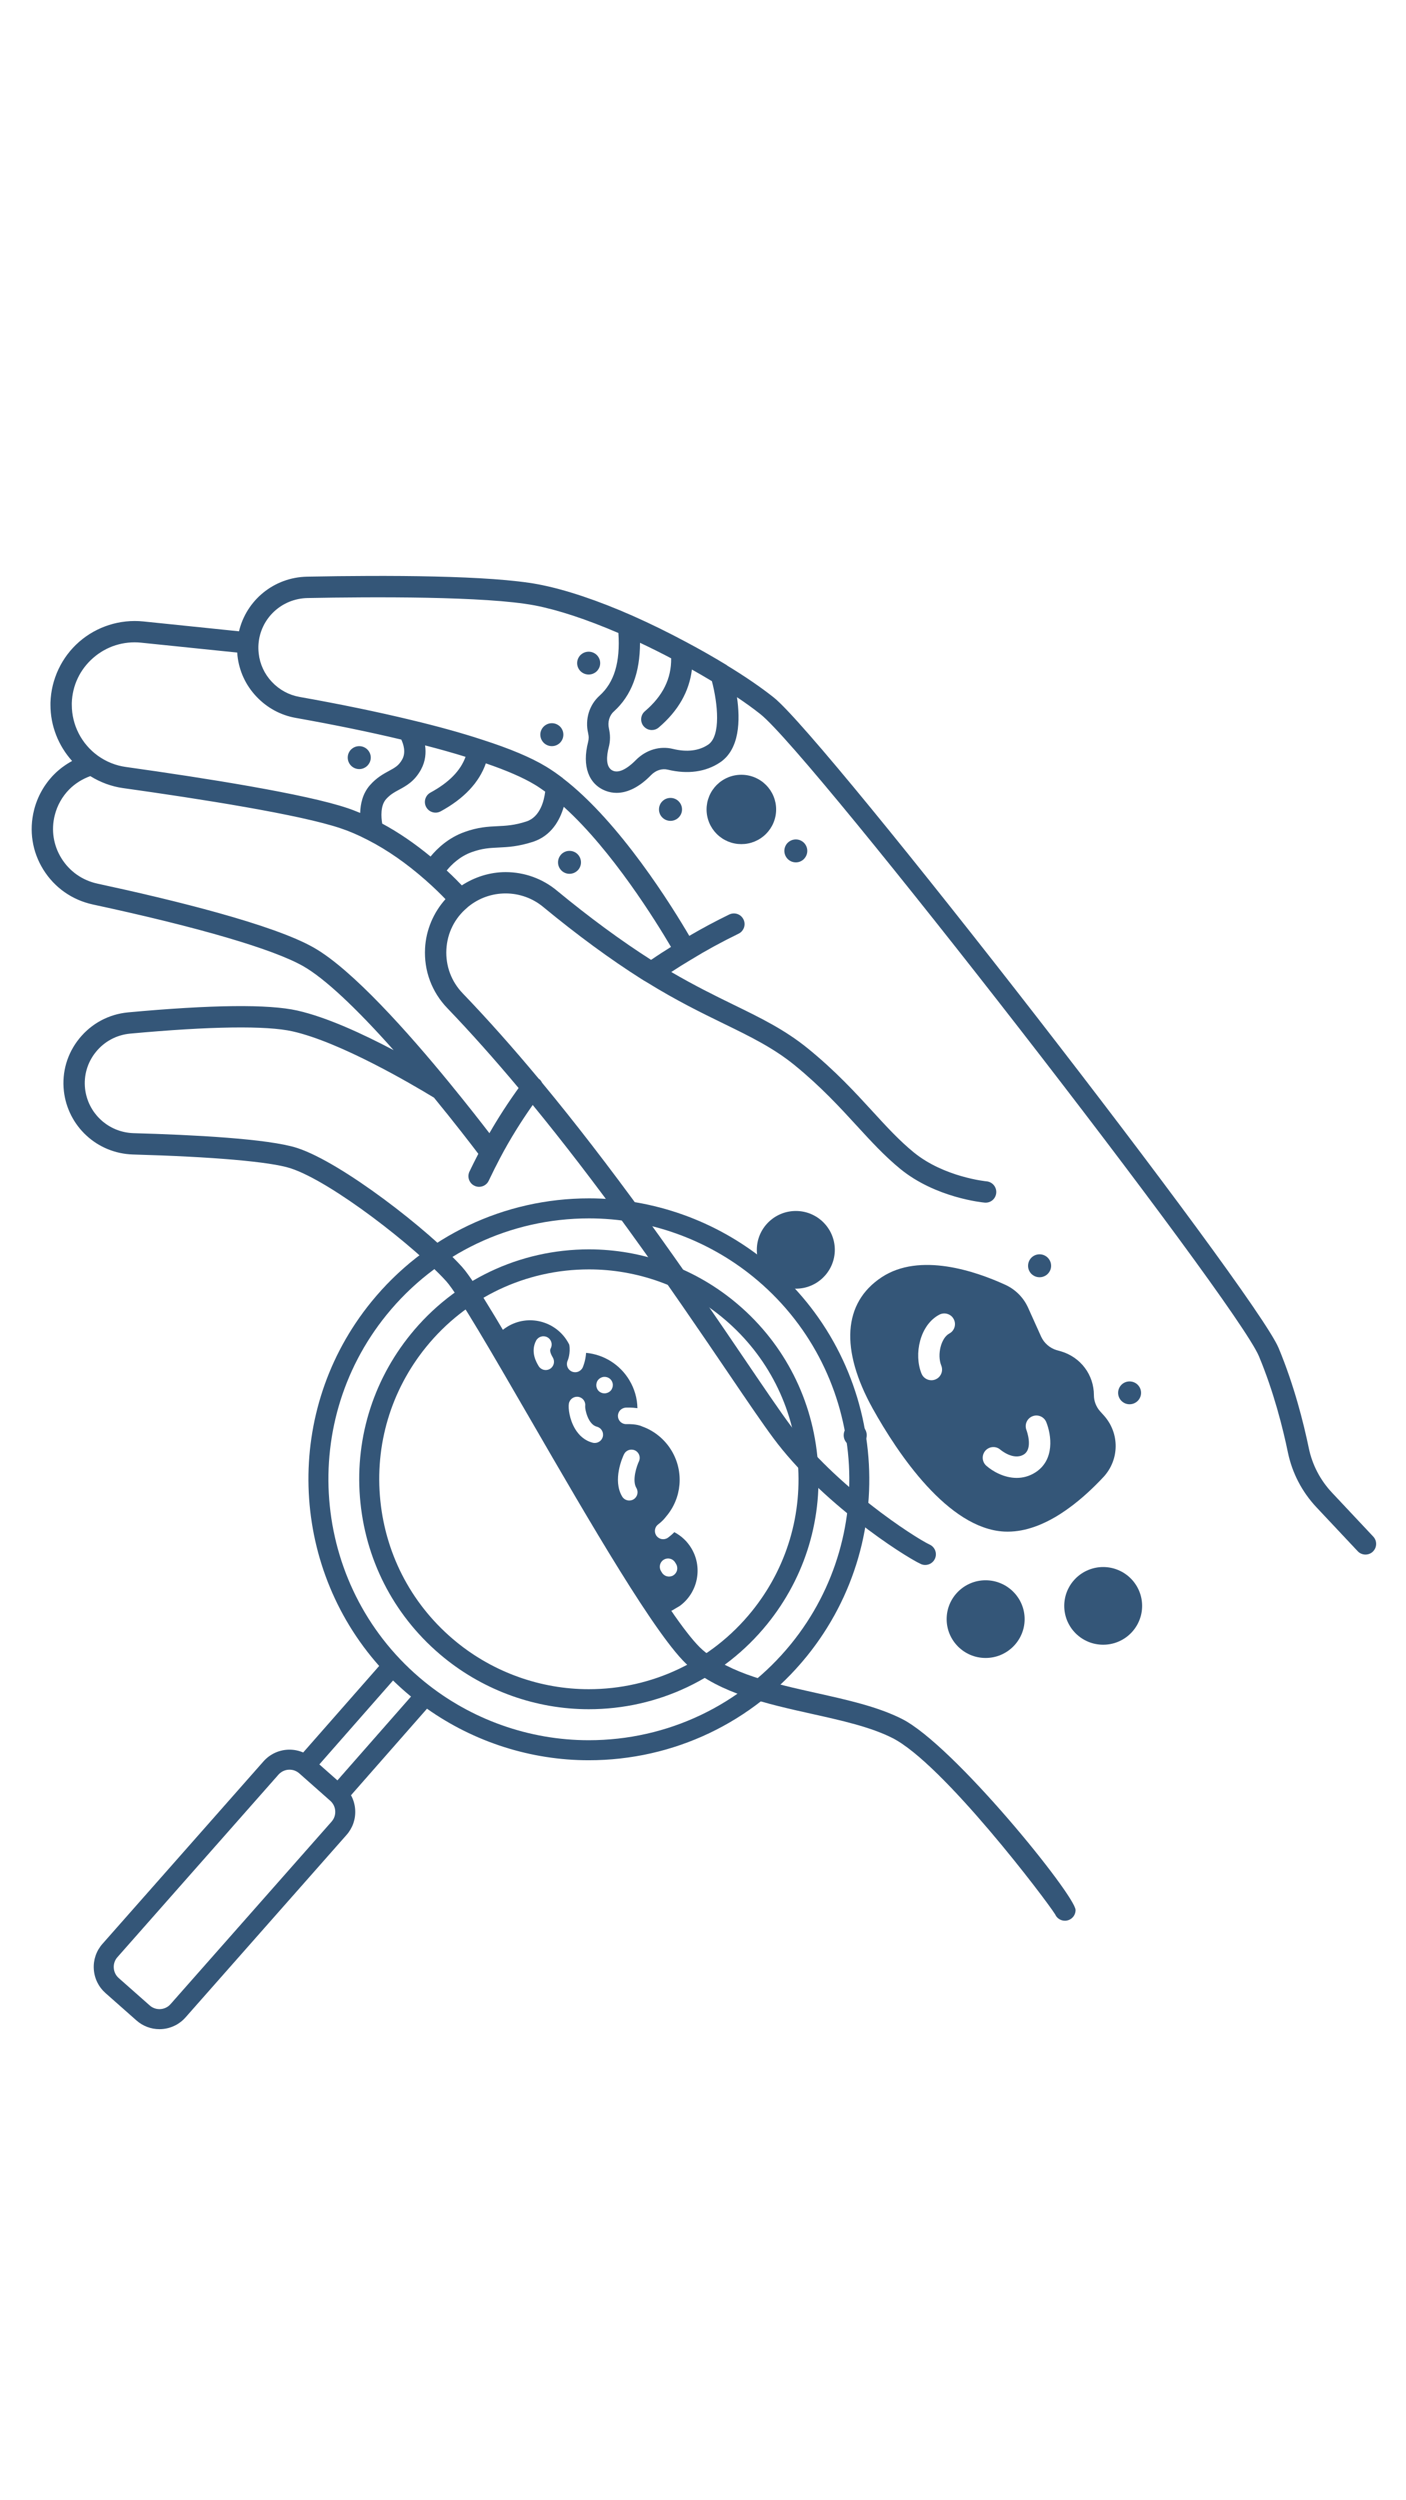 <svg xmlns="http://www.w3.org/2000/svg" xmlns:xlink="http://www.w3.org/1999/xlink" width="1080" zoomAndPan="magnify" viewBox="0 0 810 1440" height="1920" preserveAspectRatio="xMidYMid meet" version="1.0"><defs><clipPath id="fb647cf61f"><path d="M 287 760 L 402 760 L 402 929 L 287 929 Z M 287 760 " clip-rule="nonzero"/></clipPath><clipPath id="c728a203b7"><path d="M 330.496 741.207 L 427.625 903.336 L 384.52 929.16 L 287.391 767.031 Z M 330.496 741.207 " clip-rule="nonzero"/></clipPath><clipPath id="f183b0dc05"><path d="M 330.496 741.207 L 427.625 903.336 L 384.52 929.16 L 287.391 767.031 Z M 330.496 741.207 " clip-rule="nonzero"/></clipPath><clipPath id="b982a67e0c"><path d="M 330.43 741.246 L 428.168 904.398 L 384.688 930.445 L 286.945 767.297 Z M 330.43 741.246 " clip-rule="nonzero"/></clipPath><clipPath id="324875046e"><path d="M 330.43 741.246 L 427.621 903.48 L 384.629 929.238 L 287.434 767.004 Z M 330.43 741.246 " clip-rule="nonzero"/></clipPath><clipPath id="8151291c7f"><path d="M 54 690.184 L 501 690.184 L 501 1168.684 L 54 1168.684 Z M 54 690.184 " clip-rule="nonzero"/></clipPath></defs><path fill="#345678" d="M 451.867 490.047 C 451.867 493.672 454.816 496.684 458.504 496.684 C 462.133 496.684 465.082 493.672 465.082 490.047 C 465.082 486.418 462.133 483.469 458.504 483.469 C 454.816 483.469 451.867 486.418 451.867 490.047 Z M 451.867 490.047 " fill-opacity="1" fill-rule="nonzero"/><path fill="#345678" d="M 379.637 466.195 C 379.637 469.82 382.59 472.773 386.277 472.773 C 389.902 472.773 392.914 469.82 392.914 466.195 C 392.914 462.508 389.902 459.555 386.277 459.555 C 382.59 459.555 379.637 462.508 379.637 466.195 Z M 379.637 466.195 " fill-opacity="1" fill-rule="nonzero"/><path fill="#345678" d="M 345.766 381.918 C 345.766 382.348 345.723 382.777 345.641 383.199 C 345.555 383.625 345.43 384.035 345.262 384.434 C 345.094 384.832 344.891 385.211 344.648 385.57 C 344.406 385.93 344.129 386.262 343.824 386.566 C 343.516 386.875 343.18 387.145 342.816 387.387 C 342.453 387.625 342.07 387.828 341.668 387.992 C 341.266 388.16 340.852 388.285 340.422 388.367 C 339.996 388.453 339.562 388.496 339.129 388.496 C 338.691 388.496 338.262 388.453 337.832 388.367 C 337.406 388.285 336.988 388.16 336.586 387.992 C 336.184 387.828 335.801 387.625 335.441 387.387 C 335.078 387.145 334.742 386.875 334.434 386.566 C 334.125 386.262 333.852 385.93 333.609 385.57 C 333.367 385.211 333.16 384.832 332.996 384.434 C 332.828 384.035 332.703 383.625 332.617 383.199 C 332.531 382.777 332.488 382.348 332.488 381.918 C 332.488 381.484 332.531 381.059 332.617 380.633 C 332.703 380.211 332.828 379.797 332.996 379.398 C 333.16 379 333.367 378.621 333.609 378.262 C 333.852 377.902 334.125 377.57 334.434 377.266 C 334.742 376.961 335.078 376.688 335.441 376.449 C 335.801 376.207 336.184 376.004 336.586 375.84 C 336.988 375.676 337.406 375.551 337.832 375.465 C 338.262 375.383 338.691 375.34 339.129 375.34 C 339.562 375.34 339.996 375.383 340.422 375.465 C 340.852 375.551 341.266 375.676 341.668 375.84 C 342.07 376.004 342.453 376.207 342.816 376.449 C 343.18 376.688 343.516 376.961 343.824 377.266 C 344.129 377.57 344.406 377.902 344.648 378.262 C 344.891 378.621 345.094 379 345.262 379.398 C 345.43 379.797 345.555 380.211 345.641 380.633 C 345.723 381.059 345.766 381.484 345.766 381.918 Z M 345.766 381.918 " fill-opacity="1" fill-rule="nonzero"/><path fill="#345678" d="M 321.484 496.684 C 321.484 500.312 324.438 503.262 328.062 503.262 C 331.75 503.262 334.703 500.312 334.703 496.684 C 334.703 492.996 331.75 490.047 328.062 490.047 C 324.438 490.047 321.484 492.996 321.484 496.684 Z M 321.484 496.684 " fill-opacity="1" fill-rule="nonzero"/><path fill="#345678" d="M 311.281 423.102 C 311.281 426.789 314.293 429.742 317.922 429.742 C 321.609 429.742 324.559 426.789 324.559 423.102 C 324.559 419.477 321.609 416.523 317.922 416.523 C 314.293 416.523 311.281 419.477 311.281 423.102 Z M 311.281 423.102 " fill-opacity="1" fill-rule="nonzero"/><path fill="#345678" d="M 206.965 442.957 C 210.59 442.957 213.602 439.945 213.602 436.32 C 213.602 432.691 210.59 429.742 206.965 429.742 C 203.277 429.742 200.324 432.691 200.324 436.32 C 200.324 439.945 203.277 442.957 206.965 442.957 Z M 206.965 442.957 " fill-opacity="1" fill-rule="nonzero"/><path fill="#345678" d="M 447.133 466.195 C 447.133 466.848 447.102 467.5 447.035 468.152 C 446.973 468.805 446.875 469.449 446.75 470.09 C 446.621 470.734 446.461 471.367 446.27 471.992 C 446.082 472.621 445.859 473.234 445.609 473.84 C 445.355 474.445 445.078 475.035 444.766 475.613 C 444.457 476.188 444.121 476.75 443.758 477.293 C 443.391 477.836 443 478.363 442.586 478.867 C 442.168 479.375 441.727 479.859 441.266 480.32 C 440.801 480.785 440.312 481.223 439.809 481.637 C 439.301 482.051 438.773 482.441 438.227 482.805 C 437.68 483.168 437.121 483.504 436.539 483.812 C 435.961 484.121 435.367 484.402 434.762 484.652 C 434.156 484.902 433.539 485.121 432.91 485.312 C 432.281 485.504 431.648 485.66 431.004 485.789 C 430.359 485.918 429.711 486.012 429.059 486.078 C 428.406 486.141 427.75 486.172 427.094 486.172 C 426.438 486.172 425.781 486.141 425.129 486.078 C 424.477 486.012 423.828 485.918 423.184 485.789 C 422.539 485.66 421.906 485.504 421.277 485.312 C 420.648 485.121 420.031 484.902 419.426 484.652 C 418.82 484.402 418.227 484.121 417.648 483.812 C 417.066 483.504 416.508 483.168 415.961 482.805 C 415.414 482.441 414.887 482.051 414.379 481.637 C 413.875 481.223 413.387 480.785 412.922 480.32 C 412.461 479.859 412.02 479.375 411.602 478.867 C 411.188 478.363 410.797 477.836 410.43 477.293 C 410.066 476.75 409.73 476.188 409.422 475.613 C 409.109 475.035 408.832 474.445 408.578 473.84 C 408.328 473.234 408.109 472.621 407.918 471.992 C 407.727 471.367 407.566 470.734 407.438 470.09 C 407.312 469.449 407.215 468.805 407.152 468.152 C 407.086 467.5 407.055 466.848 407.055 466.195 C 407.055 465.539 407.086 464.887 407.152 464.234 C 407.215 463.586 407.312 462.938 407.438 462.297 C 407.566 461.656 407.727 461.02 407.918 460.395 C 408.109 459.77 408.328 459.152 408.578 458.551 C 408.832 457.945 409.109 457.355 409.422 456.777 C 409.73 456.199 410.066 455.641 410.43 455.094 C 410.797 454.551 411.188 454.027 411.602 453.52 C 412.02 453.016 412.461 452.531 412.922 452.066 C 413.387 451.605 413.875 451.164 414.379 450.75 C 414.887 450.336 415.414 449.945 415.961 449.582 C 416.508 449.219 417.066 448.883 417.648 448.574 C 418.227 448.266 418.82 447.988 419.426 447.738 C 420.031 447.484 420.648 447.266 421.277 447.078 C 421.906 446.887 422.539 446.727 423.184 446.602 C 423.828 446.473 424.477 446.375 425.129 446.312 C 425.781 446.246 426.438 446.215 427.094 446.215 C 427.75 446.215 428.406 446.246 429.059 446.312 C 429.711 446.375 430.359 446.473 431.004 446.602 C 431.648 446.727 432.281 446.887 432.91 447.078 C 433.539 447.266 434.156 447.484 434.762 447.738 C 435.367 447.988 435.961 448.266 436.539 448.574 C 437.121 448.883 437.68 449.219 438.227 449.582 C 438.773 449.945 439.301 450.336 439.809 450.75 C 440.312 451.164 440.801 451.605 441.266 452.066 C 441.727 452.531 442.168 453.016 442.586 453.52 C 443 454.027 443.391 454.551 443.758 455.094 C 444.121 455.641 444.457 456.199 444.766 456.777 C 445.078 457.355 445.355 457.945 445.609 458.551 C 445.859 459.152 446.082 459.77 446.27 460.395 C 446.461 461.02 446.621 461.656 446.75 462.297 C 446.875 462.938 446.973 463.586 447.035 464.234 C 447.102 464.887 447.133 465.539 447.133 466.195 Z M 447.133 466.195 " fill-opacity="1" fill-rule="nonzero"/><path fill="#345678" d="M 657.367 802.199 C 657.367 798.57 654.414 795.621 650.727 795.621 C 647.102 795.621 644.148 798.57 644.148 802.199 C 644.148 805.824 647.102 808.773 650.727 808.773 C 654.414 808.773 657.367 805.824 657.367 802.199 Z M 657.367 802.199 " fill-opacity="1" fill-rule="nonzero"/><path fill="#345678" d="M 605.547 729.047 C 605.547 725.359 602.535 722.406 598.906 722.406 C 595.219 722.406 592.27 725.359 592.27 729.047 C 592.27 732.672 595.219 735.625 598.906 735.625 C 602.535 735.625 605.547 732.672 605.547 729.047 Z M 605.547 729.047 " fill-opacity="1" fill-rule="nonzero"/><path fill="#345678" d="M 486.047 826.602 C 486.047 830.227 489.059 833.18 492.684 833.18 C 496.371 833.18 499.324 830.227 499.324 826.602 C 499.324 822.977 496.371 819.961 492.684 819.961 C 489.059 819.961 486.047 822.977 486.047 826.602 Z M 486.047 826.602 " fill-opacity="1" fill-rule="nonzero"/><path fill="#345678" d="M 791.121 884.977 L 767.34 859.648 C 760.59 852.461 755.98 843.605 754 834.027 C 751.012 819.586 745.57 797.875 736.629 776.41 C 723.148 744.094 475.688 425.348 445.676 401.637 C 438.449 395.895 429.234 389.59 419.016 383.375 C 418.863 383.262 418.738 383.121 418.574 383.023 C 418.566 383.016 418.562 383.012 418.555 383.004 C 411.074 378.449 403.336 374.043 395.59 369.93 C 385.23 364.367 374.812 359.254 364.613 354.723 C 344.402 345.797 325.664 339.531 310.414 336.602 C 282.605 331.297 222.473 331.234 176.906 332.125 C 157.816 332.512 141.953 345.656 137.688 363.594 L 82.566 357.914 C 69.176 356.543 55.715 360.82 45.602 369.648 C 35.531 378.438 29.504 391.133 29.066 404.66 L 29.066 406.012 C 29.066 418.012 33.629 429.488 41.539 438.285 C 37.781 440.344 34.277 442.883 31.219 445.953 C 25.539 451.691 21.523 458.844 19.605 466.602 C 16.656 478.371 18.547 490.531 24.945 500.828 C 31.391 511.203 41.539 518.348 53.531 520.941 C 114.523 534.059 157.559 546.68 174.723 556.484 C 186.84 563.379 204.895 580.207 226.777 604.836 C 209.105 595.504 188.215 585.836 171.324 582.031 C 154.812 578.281 122.016 578.633 73.797 583.07 C 62.711 584.113 52.738 589.445 45.73 598.07 C 38.742 606.656 35.574 617.434 36.801 628.43 C 37.926 638.254 42.547 647.34 49.789 654.004 C 57.004 660.691 66.445 664.57 76.422 664.918 C 122.637 666.199 155.789 669.094 167.391 672.863 C 191.098 680.57 239.336 718.297 257.059 737.898 C 263.855 745.418 283.871 780.008 305.066 816.633 C 339.645 876.387 378.84 944.121 396.844 959.664 C 414.996 975.344 441.719 981.301 467.559 987.062 C 484.934 990.934 501.34 994.59 513.93 1000.898 C 543.035 1015.395 603.199 1094.918 607.871 1102.57 C 608.82 1104.73 610.98 1106.23 613.488 1106.23 C 616.887 1106.23 619.637 1103.477 619.637 1100.082 C 619.637 1091.852 549.273 1004.766 519.426 989.902 C 505.488 982.918 488.363 979.102 470.227 975.062 C 445.875 969.633 420.688 964.016 404.871 950.355 C 388.441 936.168 348.117 866.473 315.707 810.477 C 292.316 770.059 273.844 738.133 266.18 729.656 C 247.16 708.633 197.051 669.586 171.188 661.168 C 154.703 655.82 110.742 653.578 76.805 652.637 C 69.82 652.391 63.195 649.68 58.125 644.973 C 53.035 640.293 49.801 633.926 49.012 627.055 C 48.152 619.375 50.379 611.84 55.27 605.828 C 60.188 599.777 67.184 596.047 74.941 595.309 C 121.18 591.051 153.57 590.602 168.613 594.02 C 195.852 600.16 236.453 623.938 250.031 632.191 C 261.926 646.707 271.418 659.066 275.566 664.531 C 273.828 667.926 272.082 671.324 270.453 674.766 C 268.996 677.84 270.312 681.504 273.379 682.953 C 274.227 683.355 275.117 683.547 276.004 683.547 C 278.309 683.547 280.508 682.25 281.559 680.027 C 283.68 675.555 285.914 671.086 288.211 666.738 C 293.641 656.453 299.934 646.289 306.898 636.398 C 324.324 657.66 342.367 681.141 361.887 707.984 C 384.316 738.906 403.766 767.539 419.387 790.547 C 430.406 806.789 439.113 819.613 445.34 828.023 C 473.074 865.543 520.223 895.941 530.402 900.742 C 531.25 901.141 532.141 901.332 533.023 901.332 C 535.328 901.332 537.535 900.031 538.586 897.809 C 540.027 894.738 538.715 891.074 535.645 889.629 C 526.434 885.277 481.195 855.852 455.223 820.719 C 449.145 812.508 440.496 799.77 429.551 783.645 C 413.883 760.57 394.387 731.844 371.832 700.77 C 350.609 671.582 331.105 646.312 312.242 623.543 C 311.926 622.859 311.496 622.227 310.918 621.68 C 310.77 621.539 310.586 621.496 310.434 621.371 C 295.582 603.523 280.84 586.953 266.605 572.141 C 260.016 565.305 256.664 556.316 257.16 546.84 C 257.668 537.383 261.914 528.84 269.145 522.773 C 269.273 522.656 269.609 522.355 269.734 522.23 C 275.93 517.215 283.391 514.566 291.316 514.566 C 299.234 514.566 306.918 517.332 312.977 522.379 C 332.594 538.559 351.602 552.5 369.441 563.805 C 370.434 564.445 371.371 565.016 371.977 565.336 C 372.094 565.41 372.199 565.465 372.316 565.539 C 372.5 565.637 372.656 565.777 372.852 565.859 C 389.672 576.258 404.117 583.316 416.848 589.523 C 432.258 597.031 445.566 603.516 457.887 613.566 C 472.969 625.887 483.926 637.828 493.594 648.371 C 501.82 657.332 509.582 665.797 518.617 673.195 C 539.082 689.934 566.125 692.531 567.266 692.637 C 570.703 692.945 573.629 690.449 573.93 687.074 C 574.238 683.691 571.75 680.707 568.375 680.391 C 568.129 680.375 543.883 677.977 526.402 663.684 C 518.047 656.848 510.91 649.07 502.66 640.066 C 492.715 629.223 481.441 616.93 465.66 604.051 C 452.23 593.098 438.336 586.328 422.238 578.484 C 411.758 573.375 400.027 567.578 386.719 559.82 C 390.457 557.383 394.238 554.996 398.109 552.711 C 406.668 547.461 415.625 542.566 425.496 537.754 C 428.543 536.266 429.812 532.582 428.324 529.535 C 426.844 526.492 423.191 525.215 420.105 526.707 C 411.902 530.703 404.324 534.773 397.102 539.008 C 387.488 522.57 357.199 473.523 324.352 448.305 C 324.277 448.246 324.246 448.16 324.172 448.102 C 320.625 445.41 317.43 443.215 314.41 441.41 C 305.898 436.266 293.652 431.117 278.082 426.121 C 278.027 426.098 277.969 426.09 277.914 426.066 C 277.793 426.027 277.68 425.984 277.559 425.949 C 266.008 422.156 252.258 418.344 236.699 414.625 C 217.512 409.996 195.941 405.539 172.582 401.391 C 166.469 400.309 160.941 397.309 156.621 392.719 C 152.352 388.191 149.727 382.523 149.039 376.359 C 148.824 374.367 148.789 372.555 148.93 370.816 C 150.121 356.082 162.262 344.738 177.164 344.438 C 213.973 343.719 279.957 343.324 308.109 348.691 C 321.602 351.285 338.23 356.816 356.262 364.57 C 357.359 381.383 353.926 392.965 345.441 400.641 C 339.461 405.957 336.945 414.336 338.832 422.297 C 339 423.133 339.148 423.965 339.148 424.844 C 339.148 425.668 339.031 426.531 338.785 427.438 C 335.27 441.188 339.059 451.668 348.938 455.484 C 350.969 456.254 353.07 456.641 355.211 456.641 C 361.727 456.641 368.621 453.105 375.145 446.34 C 377.887 443.602 381.465 442.453 384.789 443.297 C 396.156 446.031 406.5 444.613 414.695 439.195 C 426.25 431.574 426.484 414.656 424.574 401.531 C 429.566 404.887 434.145 408.184 438.047 411.289 C 467.695 434.715 711.984 749.281 725.293 781.16 C 733.859 801.723 739.094 822.625 741.969 836.535 C 744.41 848.332 750.09 859.242 758.387 868.082 L 782.18 893.41 C 783.383 894.695 785.02 895.344 786.66 895.344 C 788.172 895.344 789.676 894.793 790.871 893.68 C 793.324 891.336 793.453 887.445 791.121 884.977 Z M 257.734 580.672 C 271.055 594.539 284.848 610.02 298.766 626.641 C 292.648 635.129 287.008 643.828 281.949 652.66 C 276.938 646.133 268.996 635.965 259.555 624.441 C 259.395 624.188 259.191 623.98 258.992 623.75 C 258.949 623.703 258.914 623.652 258.871 623.598 C 235.535 595.094 203.055 558.465 180.82 545.805 C 157.469 532.465 100.113 518.391 56.133 508.922 C 47.426 507.035 40.07 501.859 35.398 494.336 C 30.77 486.887 29.398 478.094 31.535 469.562 C 32.934 463.934 35.84 458.75 39.934 454.605 C 43.359 451.184 47.512 448.625 52.02 446.996 C 57.766 450.551 64.18 452.965 70.816 453.887 C 115.254 460.109 173.105 469.188 196.414 477.113 C 201.32 478.746 206.398 480.934 211.973 483.824 C 223.008 489.461 234.164 497.219 245.145 506.883 C 250.109 511.242 254.008 515.121 256.645 517.859 C 249.68 525.633 245.434 535.637 244.875 546.18 C 244.191 559.113 248.758 571.359 257.734 580.672 Z M 324.781 464.676 C 352.676 489.785 378.207 531.152 386.566 545.375 C 382.676 547.777 378.844 550.258 375.082 552.82 C 357.922 541.871 339.668 528.473 320.816 512.93 C 312.578 506.066 302.098 502.285 291.309 502.285 C 282.273 502.285 273.484 505.094 266.059 509.93 C 263.953 507.719 261.035 504.766 257.348 501.352 C 260.133 497.945 264.992 493.16 271.879 490.738 C 277.883 488.582 282.188 488.375 287.172 488.133 C 292.52 487.875 298.586 487.582 307.059 484.832 C 317.762 481.309 322.594 472.242 324.781 464.676 Z M 242.551 443.203 C 245.168 438.402 245.496 433.527 244.891 429.305 C 253.387 431.488 261.121 433.684 268.207 435.883 C 265.324 443.867 258.703 450.66 247.977 456.492 C 245.004 458.117 243.895 461.855 245.527 464.828 C 246.637 466.875 248.746 468.039 250.93 468.039 C 251.918 468.039 252.926 467.797 253.867 467.289 C 267.379 459.93 276.059 450.641 279.898 439.652 C 291.898 443.75 301.371 447.871 308.074 451.914 C 309.949 453.031 311.969 454.422 314.086 455.941 C 313.496 460.84 311.312 470.484 303.246 473.129 C 296.355 475.359 291.598 475.594 286.57 475.84 C 281.098 476.102 275.445 476.379 267.746 479.145 C 258.387 482.449 251.898 488.648 248.047 493.316 C 238.832 485.719 229.5 479.355 220.199 474.352 C 219.523 470.492 219.18 463.961 222.352 460.348 C 224.734 457.633 227.152 456.32 229.949 454.805 C 234.117 452.547 238.836 449.992 242.551 443.203 Z M 170.418 413.477 C 192.492 417.398 212.871 421.59 231.18 425.949 C 232.391 428.512 233.988 433.227 231.754 437.309 C 229.793 440.91 227.527 442.141 224.098 443.996 C 220.906 445.723 216.941 447.871 213.105 452.246 C 208.906 457.035 207.648 463.004 207.5 468.215 C 205.078 467.207 202.68 466.254 200.344 465.48 C 176.156 457.262 117.488 448.031 72.52 441.734 C 66.668 440.918 61.238 438.742 56.391 435.273 C 46.984 428.492 41.367 417.562 41.367 406.02 L 41.359 404.871 C 41.691 394.781 46.074 385.566 53.691 378.91 C 61.355 372.215 71.203 369.117 81.309 370.145 L 136.691 375.848 C 136.734 376.465 136.738 377.047 136.809 377.68 C 137.797 386.539 141.551 394.652 147.664 401.125 C 153.809 407.66 161.68 411.934 170.418 413.477 Z M 407.91 428.918 C 402.555 432.465 395.738 433.277 387.727 431.348 C 380.227 429.473 372.266 431.801 366.359 437.715 C 363.969 440.18 357.906 445.738 353.336 443.992 C 348.496 442.129 349.598 434.723 350.652 430.555 C 351.156 428.703 351.422 426.723 351.422 424.824 C 351.422 422.875 351.129 421.152 350.824 419.66 C 349.945 415.953 351.035 412.086 353.637 409.77 C 363.773 400.594 368.695 387.547 368.715 370.207 C 374.672 373.023 380.652 375.984 386.656 379.156 C 386.812 390.816 381.887 400.824 371.535 409.629 C 368.949 411.828 368.633 415.707 370.836 418.297 C 372.051 419.723 373.781 420.461 375.52 420.461 C 376.926 420.461 378.348 419.98 379.496 418.996 C 390.738 409.43 397.09 398.23 398.602 385.617 C 402.488 387.793 406.328 390.023 410.121 392.305 C 413.504 405.098 415.457 423.938 407.91 428.918 Z M 407.91 428.918 " fill-opacity="1" fill-rule="nonzero"/><path fill="#345678" d="M 458.504 697.449 C 446.094 697.449 436.008 707.488 436.008 719.824 C 436.008 732.164 446.102 742.203 458.504 742.203 C 470.879 742.203 480.938 732.164 480.938 719.824 C 480.941 707.488 470.879 697.449 458.504 697.449 Z M 458.504 697.449 " fill-opacity="1" fill-rule="nonzero"/><path fill="#345678" d="M 657.98 924.895 C 657.98 925.629 657.945 926.359 657.871 927.086 C 657.801 927.816 657.691 928.543 657.551 929.262 C 657.406 929.98 657.227 930.688 657.016 931.391 C 656.801 932.09 656.555 932.781 656.273 933.457 C 655.992 934.133 655.68 934.797 655.332 935.441 C 654.984 936.09 654.609 936.715 654.199 937.324 C 653.793 937.934 653.355 938.523 652.887 939.09 C 652.422 939.656 651.93 940.199 651.41 940.715 C 650.891 941.234 650.344 941.727 649.777 942.191 C 649.211 942.656 648.621 943.094 648.008 943.5 C 647.398 943.906 646.77 944.281 646.121 944.629 C 645.473 944.973 644.809 945.285 644.129 945.566 C 643.449 945.848 642.762 946.094 642.059 946.309 C 641.355 946.52 640.641 946.699 639.922 946.84 C 639.199 946.984 638.473 947.09 637.742 947.164 C 637.012 947.234 636.277 947.27 635.543 947.27 C 634.809 947.27 634.074 947.234 633.344 947.164 C 632.613 947.09 631.887 946.984 631.168 946.84 C 630.445 946.699 629.734 946.52 629.031 946.309 C 628.328 946.094 627.637 945.848 626.957 945.566 C 626.277 945.285 625.613 944.973 624.969 944.629 C 624.32 944.281 623.688 943.906 623.078 943.5 C 622.469 943.094 621.879 942.656 621.309 942.191 C 620.742 941.727 620.199 941.234 619.68 940.715 C 619.16 940.199 618.664 939.656 618.199 939.09 C 617.734 938.523 617.297 937.934 616.887 937.324 C 616.48 936.715 616.102 936.09 615.758 935.441 C 615.41 934.797 615.094 934.133 614.812 933.457 C 614.535 932.781 614.285 932.09 614.074 931.391 C 613.859 930.688 613.68 929.98 613.539 929.262 C 613.395 928.543 613.285 927.816 613.215 927.086 C 613.145 926.359 613.105 925.629 613.105 924.895 C 613.105 924.16 613.145 923.43 613.215 922.703 C 613.285 921.973 613.395 921.246 613.539 920.531 C 613.68 919.812 613.859 919.102 614.074 918.398 C 614.285 917.699 614.535 917.008 614.816 916.332 C 615.098 915.656 615.41 914.992 615.758 914.348 C 616.102 913.699 616.48 913.074 616.887 912.465 C 617.297 911.855 617.734 911.266 618.199 910.699 C 618.664 910.133 619.16 909.59 619.68 909.074 C 620.199 908.555 620.742 908.062 621.309 907.598 C 621.879 907.133 622.469 906.695 623.078 906.289 C 623.688 905.883 624.32 905.508 624.969 905.16 C 625.613 904.816 626.277 904.504 626.957 904.223 C 627.637 903.941 628.328 903.695 629.031 903.48 C 629.734 903.27 630.445 903.094 631.168 902.949 C 631.887 902.805 632.613 902.699 633.344 902.625 C 634.074 902.555 634.809 902.52 635.543 902.52 C 636.277 902.52 637.012 902.555 637.742 902.625 C 638.473 902.699 639.199 902.805 639.922 902.949 C 640.641 903.094 641.355 903.27 642.059 903.484 C 642.762 903.695 643.449 903.941 644.129 904.223 C 644.809 904.504 645.473 904.816 646.121 905.16 C 646.77 905.508 647.398 905.883 648.008 906.289 C 648.621 906.695 649.211 907.133 649.777 907.598 C 650.344 908.062 650.891 908.555 651.41 909.074 C 651.93 909.59 652.422 910.133 652.887 910.699 C 653.355 911.266 653.793 911.855 654.199 912.465 C 654.609 913.074 654.984 913.699 655.332 914.348 C 655.68 914.992 655.992 915.656 656.273 916.332 C 656.555 917.008 656.801 917.699 657.016 918.398 C 657.227 919.102 657.406 919.812 657.551 920.531 C 657.691 921.246 657.801 921.973 657.871 922.703 C 657.945 923.43 657.98 924.16 657.98 924.895 Z M 657.98 924.895 " fill-opacity="1" fill-rule="nonzero"/><path fill="#345678" d="M 545.363 932.523 C 545.363 944.859 555.434 954.898 567.801 954.898 C 580.207 954.898 590.293 944.859 590.293 932.523 C 590.293 920.188 580.199 910.148 567.801 910.148 C 555.434 910.141 545.363 920.18 545.363 932.523 Z M 545.363 932.523 " fill-opacity="1" fill-rule="nonzero"/><path fill="#345678" d="M 635.691 850.699 C 644.941 840.723 645.109 825.539 636.047 815.348 L 633.762 812.82 C 631.469 810.219 630.203 806.93 630.203 803.551 C 630.203 791.875 622.664 781.758 611.344 778.336 L 608.648 777.578 C 604.758 776.379 601.539 773.562 599.84 769.918 L 592.207 752.984 C 589.574 747.242 584.957 742.633 579.219 739.996 C 562.023 732.121 529.879 721.086 507.859 735.66 C 485.699 750.352 483.906 777.223 502.809 811.324 C 502.812 811.332 502.812 811.332 502.82 811.34 C 517.16 837.039 546.07 880.406 578.578 882.105 C 579.223 882.137 579.867 882.148 580.508 882.148 C 601.758 882.152 622.148 865.188 635.691 850.699 Z M 546.895 768.043 C 542.156 770.562 539.734 780.215 542.273 786.492 C 543.547 789.641 542.027 793.223 538.879 794.496 C 538.125 794.797 537.344 794.945 536.574 794.945 C 534.141 794.945 531.84 793.492 530.875 791.102 C 526.395 780.035 529.832 763.18 541.129 757.184 C 544.125 755.59 547.855 756.734 549.441 759.734 C 551.039 762.727 549.902 766.453 546.895 768.043 Z M 596.516 848.008 C 592.934 850.301 589.238 851.191 585.715 851.191 C 578.41 851.191 571.809 847.359 568.215 844.176 C 565.668 841.926 565.441 838.043 567.691 835.496 C 569.934 832.965 573.801 832.723 576.34 834.957 C 576.531 835.121 583.992 841.398 589.883 837.648 C 595.305 834.168 591.395 823.762 591.352 823.656 C 590.109 820.512 591.648 816.938 594.789 815.684 C 597.93 814.438 601.5 815.941 602.762 819.078 C 605.734 826.422 607.766 840.781 596.516 848.008 Z M 596.516 848.008 " fill-opacity="1" fill-rule="nonzero"/><g clip-path="url(#fb647cf61f)"><g clip-path="url(#c728a203b7)"><g clip-path="url(#f183b0dc05)"><g clip-path="url(#b982a67e0c)"><g clip-path="url(#324875046e)"><path fill="#345678" d="M 381.324 905.707 L 380.781 904.801 C 379.434 902.551 380.164 899.625 382.422 898.27 C 384.691 896.914 387.617 897.648 388.965 899.898 L 389.508 900.805 C 390.855 903.055 390.125 905.984 387.859 907.344 C 385.598 908.695 382.672 907.957 381.324 905.707 Z M 358.434 861.926 C 352.703 852.355 358.758 839.094 359.469 837.609 C 360.613 835.234 363.453 834.223 365.832 835.355 C 368.203 836.48 369.215 839.324 368.082 841.695 C 366.852 844.27 363.98 852.594 366.629 857.016 C 367.977 859.266 367.23 862.191 364.973 863.543 C 362.703 864.902 359.785 864.176 358.434 861.926 Z M 341.484 830.93 C 336.758 829.727 333.488 826.586 331.316 822.961 C 328.074 817.543 327.273 811.066 327.719 808.43 C 328.16 805.84 330.613 804.086 333.219 804.512 C 335.801 804.945 337.531 807.355 337.129 809.926 C 336.984 811.863 338.832 820.434 343.832 821.688 C 346.395 822.332 347.93 824.918 347.285 827.469 C 346.641 830.02 344.035 831.566 341.484 830.93 Z M 344.457 794.898 C 344.828 794.406 345.309 793.984 345.84 793.664 C 346.109 793.504 346.391 793.387 346.684 793.266 C 346.992 793.164 347.297 793.09 347.594 793.02 C 347.902 792.984 348.215 792.984 348.52 792.992 C 348.836 793.004 349.145 793.066 349.449 793.141 C 349.754 793.199 350.043 793.297 350.32 793.441 C 350.629 793.57 350.891 793.738 351.141 793.926 C 351.383 794.105 351.621 794.301 351.824 794.547 C 352.258 795 352.574 795.527 352.773 796.129 C 352.895 796.422 352.965 796.746 353.008 797.043 C 353.055 797.352 353.074 797.652 353.035 797.973 C 353.027 798.277 352.98 798.586 352.906 798.918 C 352.824 799.211 352.719 799.488 352.582 799.773 C 352.457 800.066 352.305 800.332 352.125 800.578 C 351.934 800.824 351.723 801.062 351.477 801.262 C 351.242 801.484 350.992 801.66 350.723 801.82 C 349.637 802.473 348.359 802.656 347.133 802.375 C 346.809 802.285 346.512 802.18 346.242 802.043 C 345.941 801.926 345.684 801.77 345.434 801.582 C 345.191 801.402 344.941 801.188 344.738 800.941 C 344.535 800.738 344.344 800.461 344.188 800.203 C 343.539 799.117 343.359 797.844 343.672 796.602 C 343.809 795.992 344.074 795.414 344.457 794.898 Z M 310.301 786.77 C 309.102 784.766 305.457 778.684 308.816 772.191 C 310.027 769.855 312.906 768.93 315.246 770.137 C 317.582 771.336 318.5 774.211 317.281 776.551 C 316.965 777.176 316.359 778.32 318.484 781.867 C 319.832 784.117 319.102 787.043 316.832 788.402 C 314.574 789.754 311.648 789.02 310.301 786.77 Z M 398.312 891.73 C 395.922 887.734 392.555 884.586 388.488 882.445 C 386.629 884.305 385.039 885.461 384.793 885.633 C 382.629 887.148 379.656 886.629 378.148 884.473 C 378.078 884.379 378.023 884.289 377.965 884.188 C 376.695 882.07 377.254 879.309 379.312 877.848 C 379.387 877.789 381.656 876.16 383.488 873.762 C 383.516 873.734 383.559 873.695 383.582 873.668 C 383.617 873.633 383.633 873.594 383.652 873.555 C 392.848 862.891 394.148 847.605 386.898 835.508 C 383.035 829.055 377.02 824.094 369.965 821.566 C 369.945 821.551 369.914 821.527 369.879 821.512 C 369.809 821.484 369.727 821.465 369.66 821.438 C 366.867 820.203 362.465 820.148 361 820.223 C 359.176 820.328 357.535 819.379 356.66 817.914 C 356.277 817.277 356.039 816.539 355.996 815.742 C 355.852 813.121 357.848 810.883 360.477 810.715 C 360.949 810.688 363.828 810.547 367.223 811.031 C 367.117 805.367 365.555 799.879 362.57 794.898 C 357.184 785.906 347.898 780.129 337.652 779.164 C 337.328 783.836 335.918 787.105 335.695 787.59 C 334.566 789.969 331.738 791.004 329.348 789.891 C 328.449 789.48 327.754 788.816 327.281 788.031 C 326.508 786.734 326.363 785.09 327.035 783.605 C 327.102 783.469 328.789 779.48 327.965 774.508 C 327.668 773.898 327.348 773.27 326.977 772.652 C 319.848 760.75 304.383 756.852 292.512 763.961 C 290.773 765.004 289.191 766.219 287.793 767.602 L 384.27 928.641 C 386.156 928.051 387.965 927.238 389.703 926.195 C 401.574 919.086 405.438 903.617 398.312 891.73 " fill-opacity="1" fill-rule="nonzero"/></g></g></g></g></g><g clip-path="url(#8151291c7f)"><path fill="#345678" d="M 455.715 946.816 C 427.066 982.055 384.582 1002.27 339.148 1002.27 C 304.82 1002.27 271.215 990.301 244.527 968.574 C 180.316 916.273 170.566 821.434 222.793 757.168 C 251.434 721.926 293.914 701.719 339.344 701.719 C 373.676 701.719 407.285 713.688 433.98 735.422 C 498.172 787.688 507.922 882.52 455.715 946.816 Z M 194.387 1025.398 L 183.98 1016.199 L 226.438 967.863 C 229.727 971.066 233.172 974.16 236.785 977.129 Z M 191.008 1049.172 L 98.25 1154.273 C 96.637 1156.105 94.309 1157.152 91.871 1157.152 C 89.797 1157.152 87.797 1156.395 86.238 1155.012 L 68.402 1139.246 C 66.695 1137.738 65.68 1135.648 65.539 1133.375 C 65.395 1131.105 66.145 1128.918 67.652 1127.211 L 160.414 1022.105 C 162.027 1020.281 164.352 1019.23 166.797 1019.23 C 168.871 1019.23 170.867 1019.988 172.422 1021.363 L 190.262 1037.148 C 191.969 1038.652 192.984 1040.738 193.125 1043.012 C 193.266 1045.281 192.516 1047.465 191.008 1049.172 Z M 441.25 726.473 C 412.512 703.07 376.316 690.184 339.344 690.184 C 290.434 690.184 244.695 711.945 213.855 749.887 C 163.191 812.23 166.703 901.281 218.441 959.496 L 174.668 1009.332 C 172.199 1008.273 169.527 1007.695 166.797 1007.695 C 161.047 1007.695 155.57 1010.168 151.777 1014.473 L 59.02 1119.57 C 55.473 1123.586 53.703 1128.742 54.039 1134.094 C 54.367 1139.438 56.758 1144.336 60.77 1147.891 L 78.605 1163.656 C 82.27 1166.898 86.98 1168.688 91.871 1168.688 C 97.617 1168.688 103.094 1166.215 106.887 1161.906 L 199.641 1056.812 C 203.188 1052.801 204.957 1047.648 204.625 1042.301 C 204.441 1039.324 203.598 1036.5 202.215 1033.953 L 245.996 984.109 C 273.16 1003.305 305.828 1013.805 339.148 1013.805 C 388.062 1013.805 433.809 992.043 464.652 954.098 C 520.867 884.859 510.367 782.75 441.25 726.473 " fill-opacity="1" fill-rule="nonzero"/></g><path fill="#345678" d="M 432.926 928.27 C 409.887 956.621 375.715 972.883 339.168 972.883 C 311.551 972.883 284.516 963.254 263.039 945.766 C 238.023 925.395 222.422 896.484 219.121 864.363 C 215.816 832.238 225.211 800.75 245.562 775.703 C 268.605 747.352 302.777 731.094 339.324 731.094 C 366.938 731.094 393.98 740.723 415.453 758.211 C 440.477 778.582 456.082 807.492 459.379 839.613 C 462.68 871.734 453.285 903.219 432.926 928.27 Z M 470.84 838.434 C 467.227 803.25 450.141 771.578 422.723 749.262 C 399.199 730.105 369.582 719.559 339.324 719.559 C 299.293 719.559 261.859 737.367 236.621 768.426 C 214.328 795.863 204.039 830.355 207.656 865.547 C 211.273 900.73 228.363 932.398 255.77 954.719 C 279.293 973.867 308.91 984.418 339.168 984.418 C 379.199 984.418 416.633 966.605 441.867 935.551 C 464.168 908.105 474.453 873.617 470.84 838.434 " fill-opacity="1" fill-rule="nonzero"/></svg>